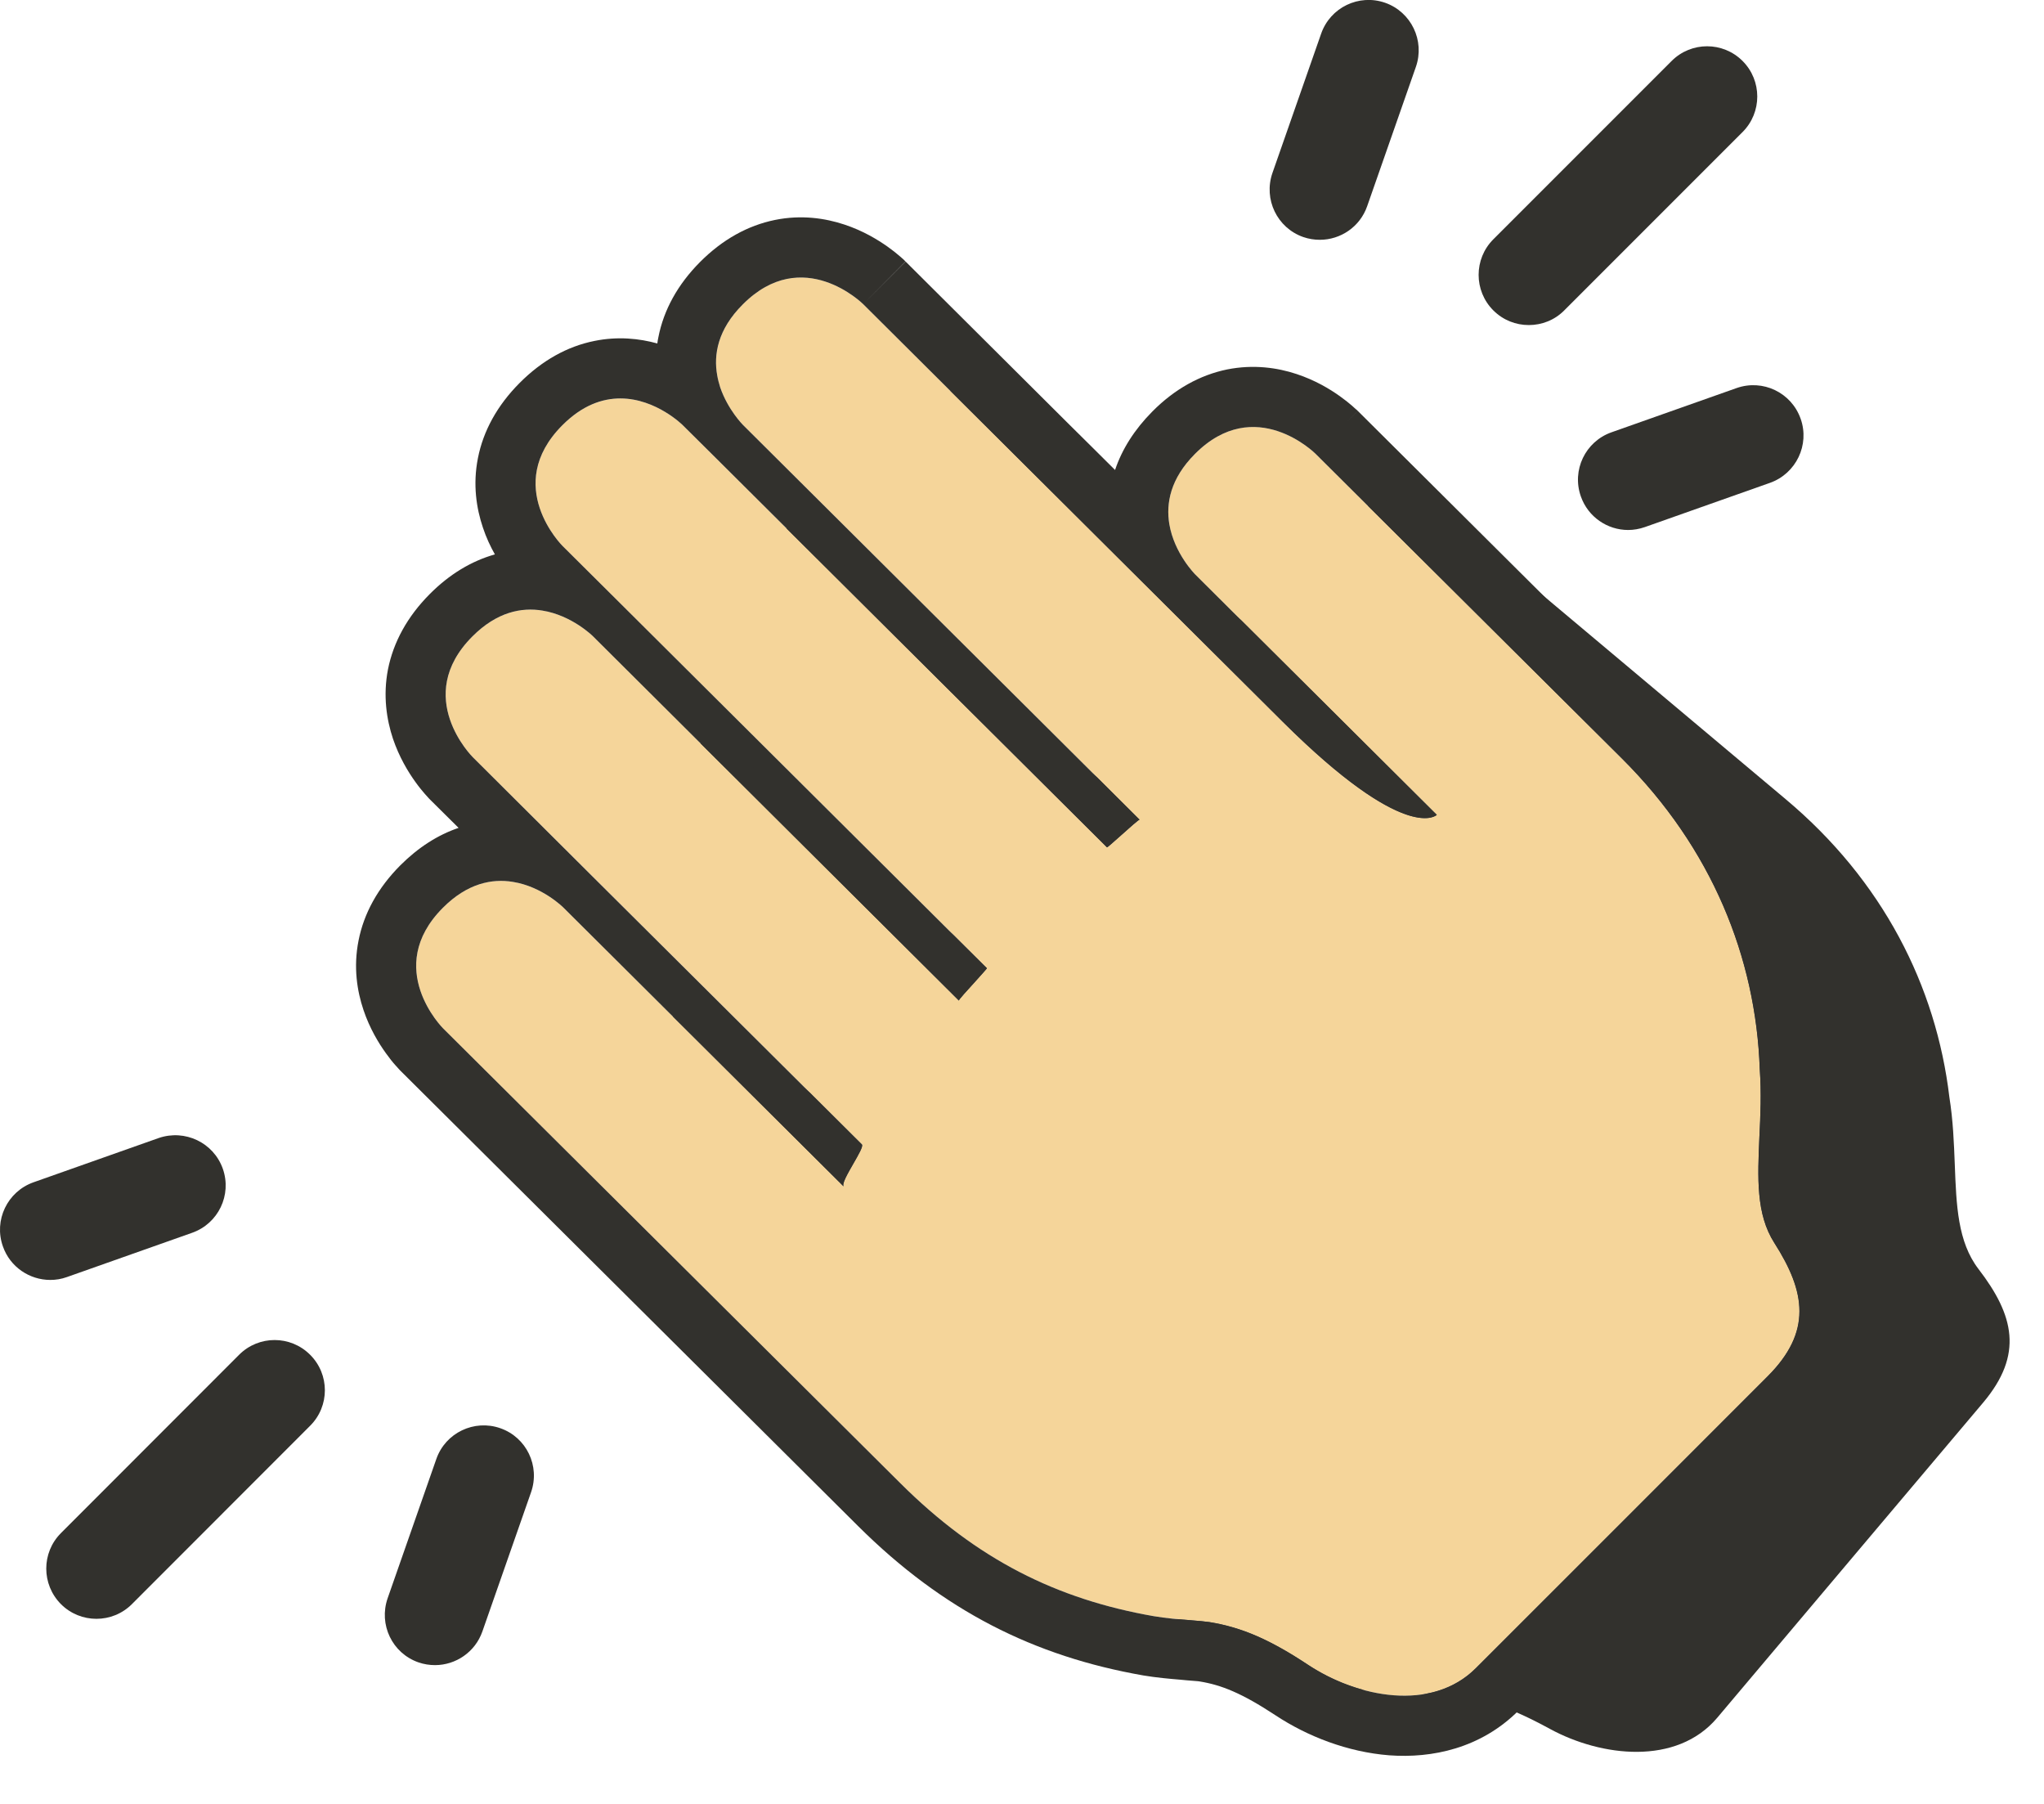 <svg width="17" height="15" viewBox="0 0 17 15" fill="none" xmlns="http://www.w3.org/2000/svg">
<path d="M14.757 10.335C14.524 9.971 14.678 9.461 14.636 8.891C14.604 7.962 14.237 7.051 13.489 6.307L10.94 3.772C10.94 3.772 10.438 3.272 9.938 3.775C9.438 4.277 9.941 4.777 9.941 4.777L11.017 5.848L11.95 6.776C11.95 6.776 11.7 7.027 10.667 6C9.634 4.972 7.179 2.529 7.179 2.529C7.179 2.529 6.677 2.029 6.177 2.532C5.677 3.034 6.179 3.533 6.179 3.533L9.478 6.816C9.471 6.809 9.212 7.051 9.207 7.046L5.678 3.535C5.678 3.535 5.176 3.035 4.676 3.537C4.176 4.04 4.678 4.539 4.678 4.539L8.208 8.051C8.212 8.056 7.968 8.313 7.975 8.32L4.931 5.29C4.931 5.29 4.428 4.791 3.928 5.293C3.428 5.795 3.931 6.295 3.931 6.295L7.168 9.516C7.197 9.545 6.981 9.83 7.018 9.867L4.685 7.546C4.685 7.546 4.183 7.047 3.683 7.549C3.183 8.051 3.685 8.551 3.685 8.551L7.49 12.335C8.125 12.967 8.788 13.298 9.596 13.439C9.76 13.467 9.972 13.475 10.058 13.488C10.331 13.532 10.568 13.637 10.883 13.846C11.289 14.113 11.906 14.24 12.276 13.87L13.537 12.61L14.701 11.445C15.071 11.075 15.019 10.744 14.757 10.335V10.335Z" fill="#F5D59A"/>
<path fill-rule="evenodd" clip-rule="evenodd" d="M13.489 6.307C14.237 7.051 14.604 7.962 14.636 8.891C14.65 9.086 14.642 9.275 14.633 9.453C14.618 9.794 14.604 10.096 14.757 10.335C15.019 10.744 15.071 11.075 14.701 11.445L12.276 13.87C11.906 14.24 11.289 14.113 10.883 13.846C10.568 13.637 10.331 13.532 10.058 13.488C10.024 13.483 9.969 13.478 9.905 13.473C9.81 13.466 9.695 13.456 9.596 13.439C8.788 13.298 8.125 12.967 7.49 12.335L3.685 8.551C3.685 8.551 3.183 8.051 3.683 7.549C3.888 7.343 4.094 7.305 4.265 7.333C4.511 7.372 4.685 7.546 4.685 7.546L7.018 9.867C6.998 9.848 7.05 9.759 7.098 9.675C7.141 9.6 7.182 9.53 7.168 9.516L4.935 7.295L3.931 6.295C3.931 6.295 3.428 5.795 3.928 5.293C4.133 5.087 4.339 5.049 4.51 5.077C4.756 5.116 4.931 5.29 4.931 5.29L7.975 8.32C7.971 8.316 8.047 8.232 8.113 8.16C8.164 8.103 8.21 8.053 8.208 8.051L5.181 5.039L4.678 4.539C4.678 4.539 4.176 4.04 4.676 3.537C5.011 3.2 5.348 3.314 5.533 3.426C5.624 3.481 5.678 3.535 5.678 3.535L5.929 3.784L9.207 7.046C9.209 7.048 9.262 7.001 9.32 6.949C9.393 6.884 9.474 6.812 9.478 6.816L6.179 3.533C6.179 3.533 6.054 3.408 5.99 3.221C5.99 3.221 5.99 3.221 5.99 3.221C5.98 3.189 5.971 3.156 5.965 3.121C5.934 2.949 5.969 2.74 6.177 2.532C6.677 2.029 7.179 2.529 7.179 2.529C7.179 2.529 8.25 3.595 9.275 4.615C9.415 4.754 9.555 4.893 9.69 5.028C9.691 5.028 9.69 5.028 9.69 5.028C10.064 5.4 10.41 5.744 10.667 6C10.702 6.034 10.736 6.067 10.768 6.099C10.768 6.099 10.768 6.099 10.768 6.099C11.716 7.011 11.95 6.776 11.95 6.776L10.917 5.749L9.941 4.777C9.941 4.777 9.766 4.603 9.725 4.357C9.697 4.186 9.733 3.981 9.938 3.775C10.438 3.272 10.94 3.772 10.94 3.772L13.489 6.307ZM11.206 3.505L11.293 3.417L13.841 5.952C14.678 6.785 15.097 7.813 15.136 8.864C15.151 9.088 15.14 9.329 15.132 9.514C15.128 9.585 15.125 9.648 15.124 9.699C15.121 9.928 15.146 10.016 15.178 10.065C15.326 10.297 15.467 10.581 15.466 10.906C15.465 11.255 15.304 11.55 15.055 11.799L12.63 14.224C12.315 14.539 11.909 14.622 11.555 14.596C11.207 14.569 10.871 14.437 10.608 14.263C10.327 14.078 10.157 14.011 9.979 13.982C9.979 13.982 9.979 13.982 9.979 13.982C9.978 13.982 9.974 13.981 9.966 13.98C9.956 13.979 9.944 13.978 9.929 13.977C9.909 13.975 9.89 13.974 9.868 13.972C9.852 13.97 9.835 13.969 9.815 13.967C9.73 13.96 9.617 13.95 9.51 13.932C8.601 13.773 7.845 13.394 7.137 12.69L3.333 8.906L3.685 8.551C3.333 8.906 3.333 8.906 3.333 8.906L3.332 8.905L3.331 8.904L3.33 8.903L3.326 8.899L3.316 8.888C3.308 8.88 3.299 8.87 3.288 8.857C3.266 8.833 3.239 8.799 3.209 8.757C3.15 8.675 3.075 8.553 3.023 8.398C2.97 8.241 2.938 8.042 2.982 7.821C3.026 7.596 3.142 7.384 3.329 7.196C3.477 7.048 3.64 6.943 3.814 6.884L3.578 6.65L3.931 6.295C3.578 6.65 3.578 6.65 3.578 6.65L3.577 6.649L3.577 6.648L3.575 6.647L3.571 6.643L3.561 6.632C3.553 6.624 3.544 6.614 3.533 6.601C3.512 6.577 3.484 6.543 3.454 6.501C3.395 6.419 3.32 6.296 3.268 6.142C3.216 5.985 3.184 5.786 3.227 5.565C3.272 5.34 3.387 5.128 3.574 4.94C3.738 4.775 3.921 4.665 4.116 4.61C4.08 4.546 4.044 4.471 4.016 4.386C3.963 4.229 3.931 4.03 3.975 3.809C4.019 3.584 4.135 3.372 4.321 3.185C4.508 2.997 4.719 2.88 4.944 2.835C5.14 2.795 5.319 2.815 5.467 2.856C5.469 2.839 5.472 2.821 5.476 2.803C5.52 2.578 5.636 2.366 5.822 2.179M11.206 3.505C11.293 3.417 11.293 3.418 11.293 3.417L11.291 3.416L11.29 3.414L11.286 3.41L11.275 3.401C11.267 3.393 11.257 3.384 11.244 3.373C11.219 3.351 11.185 3.324 11.143 3.294C11.062 3.236 10.938 3.161 10.783 3.11C10.626 3.058 10.427 3.028 10.206 3.072C9.982 3.118 9.77 3.234 9.584 3.422C9.436 3.571 9.332 3.735 9.274 3.908C9.143 3.778 9.014 3.649 8.888 3.525L7.532 2.175L7.179 2.529C7.532 2.174 7.531 2.174 7.531 2.174L7.53 2.173L7.528 2.171L7.524 2.167L7.514 2.157C7.506 2.15 7.495 2.14 7.483 2.13C7.458 2.108 7.424 2.081 7.382 2.051C7.3 1.993 7.177 1.918 7.022 1.867C6.865 1.815 6.666 1.784 6.445 1.829C6.22 1.875 6.009 1.991 5.822 2.179" fill="#32312D"/>
<path d="M0.802 13.461C0.695 13.461 0.588 13.42 0.507 13.339C0.344 13.175 0.344 12.911 0.507 12.748L1.989 11.265C2.152 11.102 2.416 11.102 2.579 11.265C2.743 11.428 2.743 11.693 2.579 11.856L1.097 13.339C1.016 13.42 0.909 13.461 0.802 13.461ZM3.618 13.846C3.573 13.846 3.526 13.839 3.48 13.823C3.262 13.747 3.148 13.509 3.224 13.29L3.629 12.132C3.705 11.914 3.944 11.8 4.161 11.876C4.379 11.952 4.493 12.19 4.417 12.408L4.012 13.566C3.952 13.738 3.79 13.846 3.618 13.846ZM0.418 10.643C0.246 10.643 0.084 10.536 0.024 10.364C-0.053 10.147 0.061 9.908 0.279 9.831L1.32 9.463C1.538 9.388 1.776 9.501 1.853 9.718C1.93 9.936 1.816 10.174 1.598 10.251L0.557 10.619C0.51 10.636 0.464 10.643 0.418 10.643ZM12.715 2.703C12.608 2.703 12.502 2.663 12.42 2.581C12.257 2.418 12.257 2.153 12.42 1.99L13.903 0.507C14.066 0.344 14.33 0.344 14.493 0.507C14.656 0.67 14.656 0.935 14.493 1.098L13.01 2.581C12.929 2.663 12.822 2.703 12.715 2.703ZM10.977 1.994C10.932 1.994 10.885 1.987 10.839 1.971C10.622 1.895 10.507 1.657 10.583 1.438L10.988 0.28C11.064 0.062 11.302 -0.053 11.52 0.023C11.737 0.099 11.852 0.338 11.776 0.556L11.371 1.714C11.311 1.887 11.149 1.994 10.977 1.994ZM13.541 4.407C13.369 4.407 13.208 4.299 13.148 4.128C13.071 3.91 13.185 3.672 13.402 3.595L14.443 3.227C14.661 3.15 14.899 3.264 14.976 3.482C15.053 3.699 14.938 3.938 14.721 4.015L13.68 4.383C13.634 4.399 13.587 4.407 13.541 4.407Z" fill="#32312D"/>
<path fill-rule="evenodd" clip-rule="evenodd" d="M14.633 9.453C14.618 9.794 14.604 10.096 14.757 10.335C15.019 10.744 15.071 11.075 14.701 11.445L13.537 12.61L12.276 13.87C12.152 13.995 11.999 14.063 11.836 14.088C11.854 14.088 11.87 14.088 11.886 14.088C11.95 14.088 12.005 14.088 12.04 14.09C12.315 14.111 12.56 14.196 12.892 14.377C13.319 14.609 13.945 14.683 14.282 14.284L15.432 12.921L16.494 11.663C16.831 11.263 16.751 10.937 16.455 10.552C16.282 10.326 16.271 10.024 16.258 9.683C16.251 9.505 16.244 9.316 16.213 9.123C16.103 8.2 15.66 7.323 14.851 6.645L12.098 4.334C12.098 4.334 11.749 4.041 11.376 4.205L13.489 6.306C14.237 7.051 14.604 7.962 14.636 8.891C14.65 9.086 14.642 9.275 14.633 9.453ZM10.325 5.159C9.278 4.28 8.246 3.413 8.246 3.413C8.246 3.413 8.104 3.294 7.904 3.25C8.712 4.054 9.993 5.329 10.667 6C11.7 7.027 11.95 6.776 11.95 6.776L11.018 5.848L10.325 5.159ZM9.126 6.465L6.835 4.542C6.835 4.542 6.714 4.441 6.538 4.391L9.207 7.046C9.21 7.048 9.262 7.001 9.321 6.949C9.393 6.884 9.474 6.812 9.478 6.816L9.126 6.465ZM7.929 7.774L6.238 6.354C6.238 6.354 6.061 6.206 5.825 6.18L7.975 8.32C7.971 8.316 8.047 8.232 8.113 8.16C8.164 8.103 8.21 8.053 8.208 8.051L7.929 7.774ZM6.736 9.086L6.184 8.623C6.184 8.623 5.915 8.397 5.597 8.453L7.018 9.867C6.998 9.847 7.05 9.759 7.098 9.675C7.141 9.6 7.182 9.53 7.168 9.516L6.736 9.086ZM11.347 14.054C11.18 14.01 11.02 13.936 10.883 13.846C10.568 13.637 10.331 13.532 10.058 13.488C10.024 13.483 9.969 13.478 9.906 13.473C9.869 13.47 9.829 13.467 9.788 13.463C10.279 13.79 10.784 13.976 11.347 14.054Z" fill="#32312D"/>
</svg>

